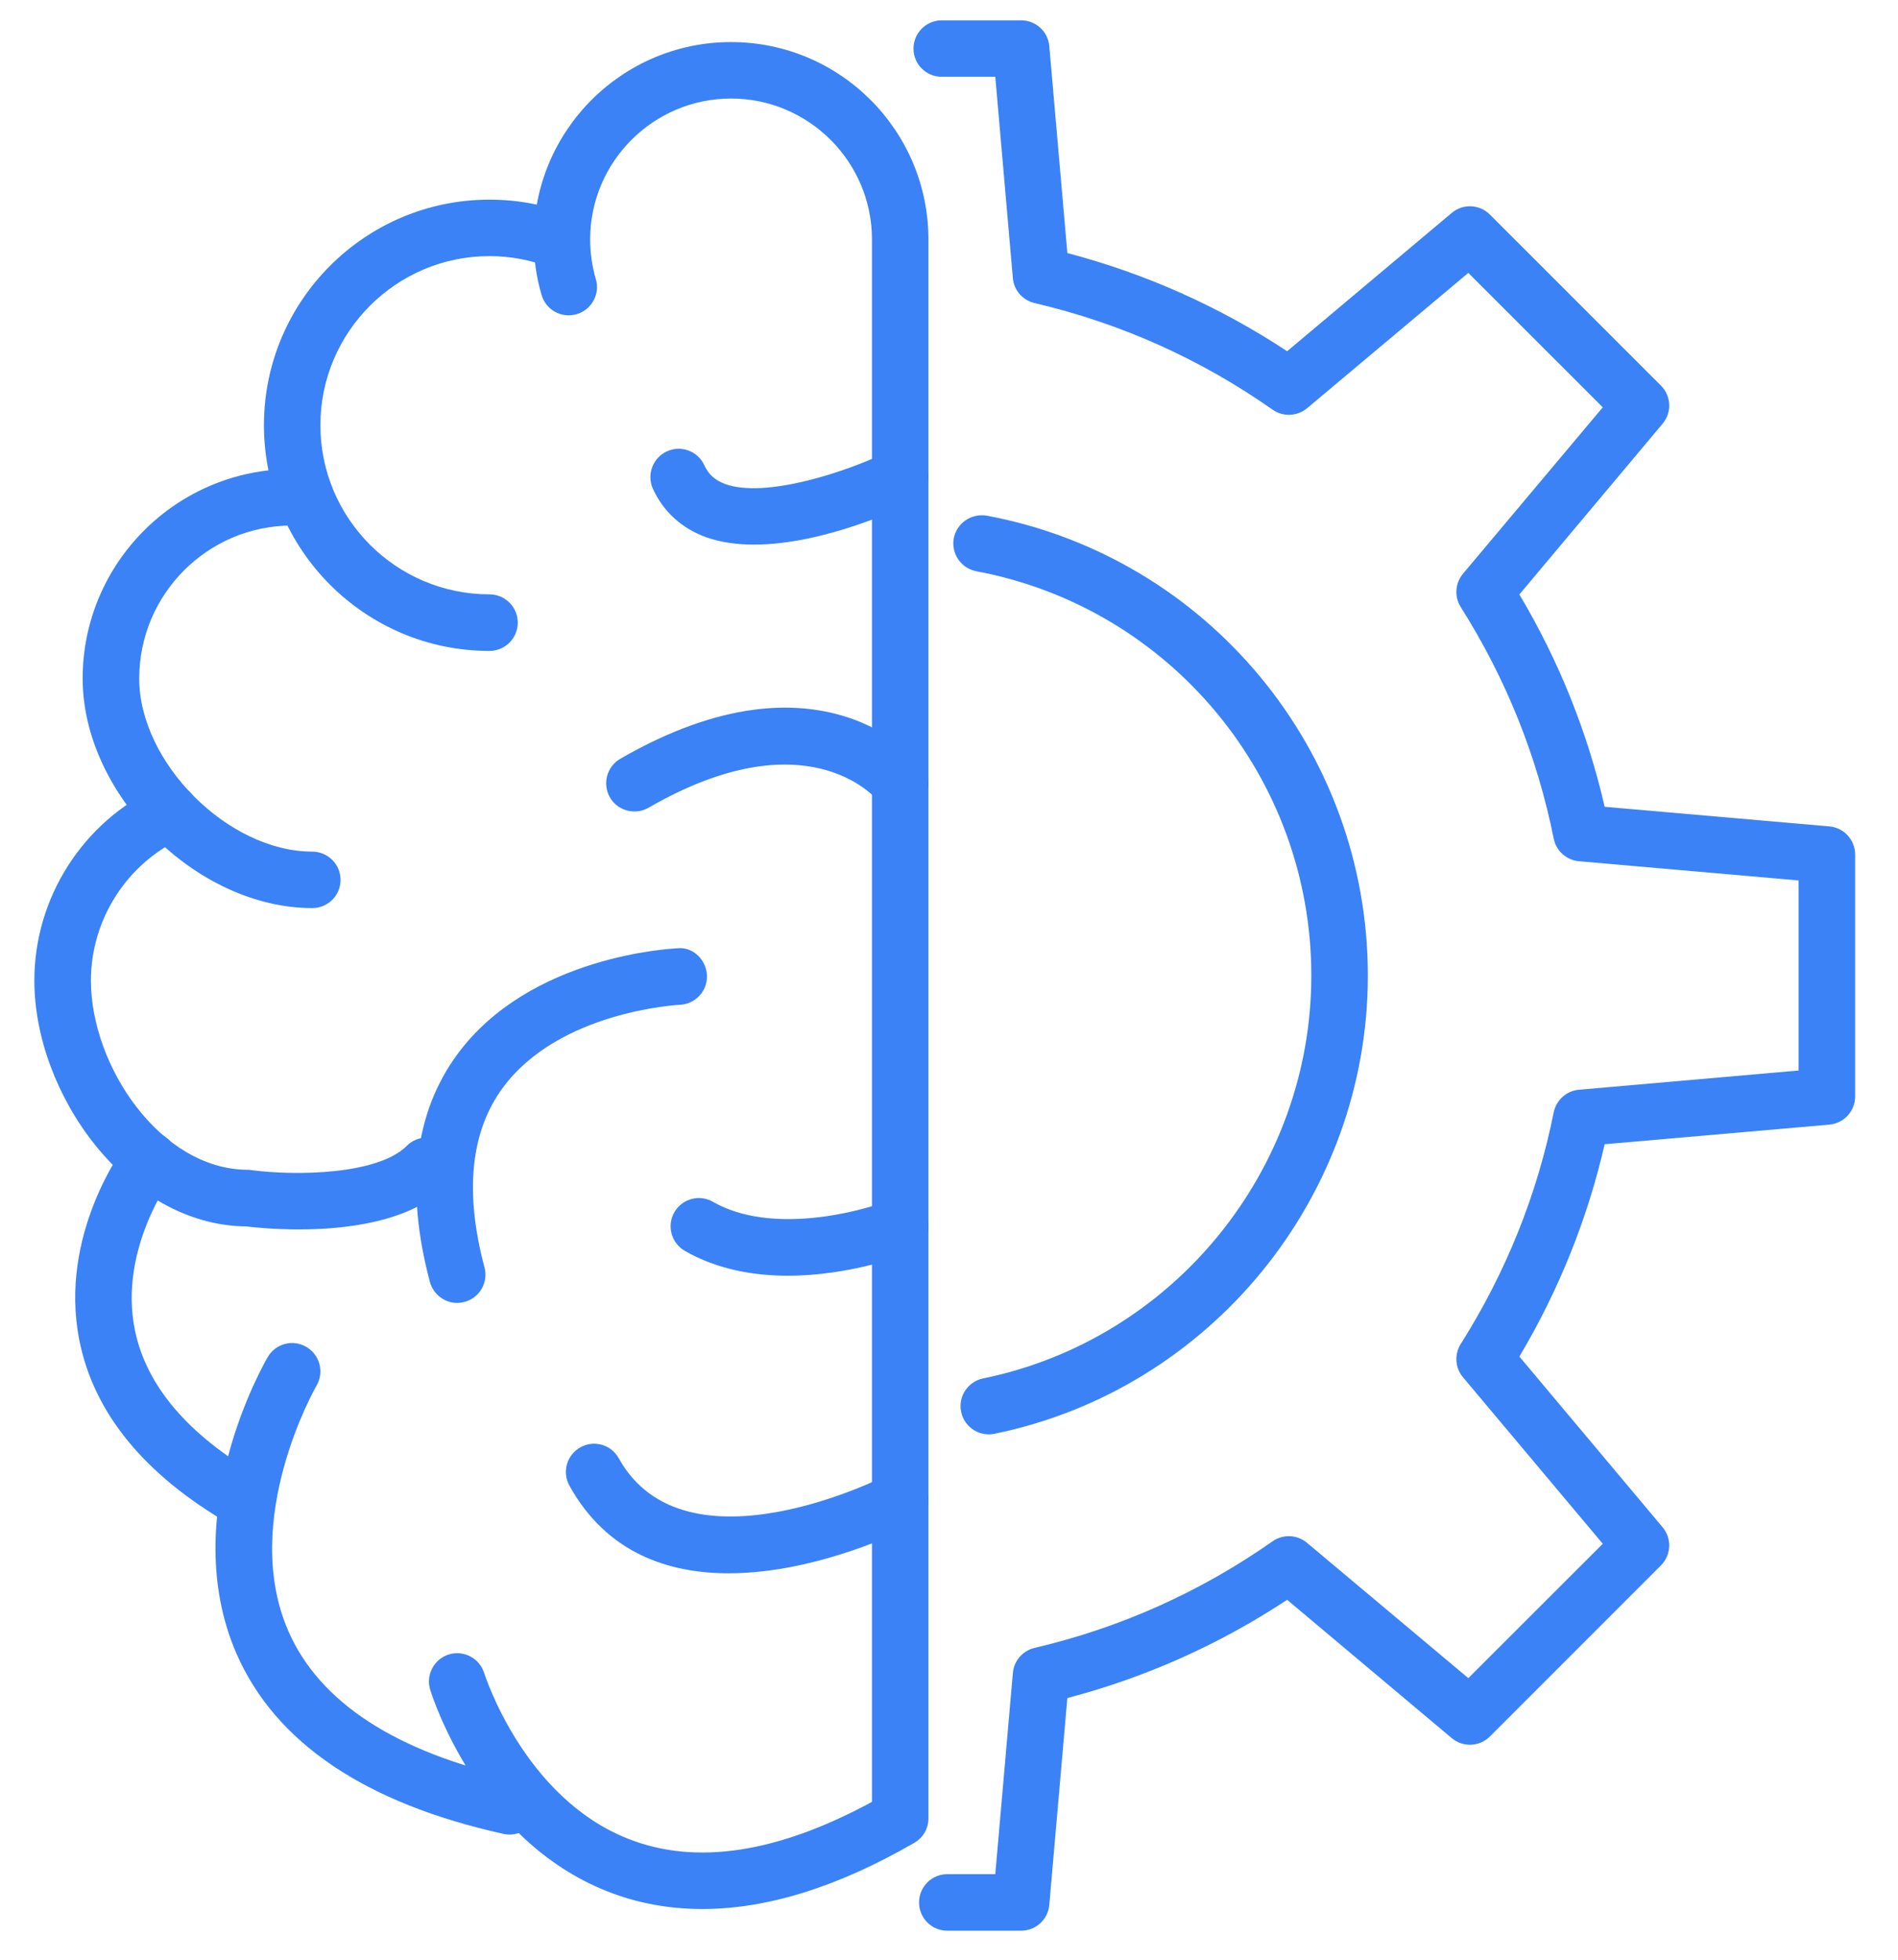 <svg width="31" height="32" viewBox="0 0 31 32" fill="none" xmlns="http://www.w3.org/2000/svg">
<path d="M11.473 31.172C10.925 31.172 10.406 31.076 9.916 30.882C7.791 30.041 7.057 27.69 7.026 27.59C6.952 27.347 7.09 27.088 7.334 27.014C7.576 26.942 7.835 27.078 7.909 27.322C7.917 27.341 8.552 29.354 10.262 30.026C11.367 30.463 12.705 30.257 14.242 29.422V3.91C14.242 2.641 13.208 1.609 11.94 1.609C10.672 1.609 9.639 2.641 9.639 3.91C9.639 4.13 9.671 4.348 9.732 4.559C9.804 4.803 9.663 5.058 9.419 5.13C9.173 5.202 8.918 5.062 8.846 4.818C8.759 4.524 8.717 4.219 8.717 3.91C8.717 2.132 10.162 0.687 11.94 0.687C13.719 0.687 15.164 2.132 15.164 3.91V29.692C15.164 29.856 15.077 30.01 14.933 30.091C13.687 30.812 12.528 31.172 11.473 31.172Z" fill="#3B82F6"/>
<path d="M7.994 10.629C5.963 10.629 4.311 8.976 4.311 6.943C4.311 4.912 5.963 3.26 7.994 3.26C8.457 3.26 8.907 3.345 9.334 3.511C9.571 3.604 9.689 3.872 9.595 4.11C9.503 4.347 9.235 4.465 8.998 4.371C8.678 4.247 8.34 4.182 7.994 4.182C6.472 4.182 5.233 5.422 5.233 6.943C5.233 8.466 6.472 9.705 7.994 9.705C8.249 9.705 8.457 9.912 8.457 10.167C8.457 10.422 8.249 10.629 7.994 10.629Z" fill="#3B82F6"/>
<path d="M5.1 14.828C3.207 14.828 1.35 12.972 1.35 11.08C1.35 9.193 2.886 7.659 4.771 7.659C5.026 7.659 5.233 7.864 5.233 8.119C5.233 8.374 5.026 8.581 4.771 8.581C3.394 8.581 2.274 9.701 2.274 11.08C2.274 12.453 3.727 13.906 5.1 13.906C5.355 13.906 5.562 14.113 5.562 14.368C5.562 14.623 5.355 14.828 5.1 14.828Z" fill="#3B82F6"/>
<path d="M4.884 20.075C4.468 20.075 4.141 20.04 4.017 20.026C2.069 20.003 0.561 17.857 0.561 16.011C0.561 14.658 1.355 13.416 2.585 12.847C2.816 12.74 3.091 12.839 3.198 13.07C3.305 13.302 3.203 13.577 2.973 13.684C2.069 14.102 1.485 15.017 1.485 16.011C1.485 17.412 2.627 19.101 4.048 19.101C4.069 19.101 4.089 19.103 4.109 19.107C4.841 19.203 6.174 19.181 6.643 18.711C6.823 18.53 7.114 18.53 7.296 18.711C7.475 18.891 7.475 19.183 7.296 19.364C6.704 19.955 5.647 20.075 4.884 20.075Z" fill="#3B82F6"/>
<path d="M3.994 24.959C3.917 24.959 3.837 24.938 3.765 24.896C2.364 24.088 1.534 23.077 1.297 21.89C0.95 20.157 2.026 18.724 2.072 18.665C2.226 18.462 2.516 18.425 2.719 18.578C2.921 18.733 2.959 19.022 2.806 19.225C2.791 19.244 1.935 20.402 2.203 21.718C2.388 22.628 3.07 23.428 4.225 24.097C4.447 24.225 4.523 24.506 4.395 24.727C4.31 24.875 4.155 24.959 3.994 24.959Z" fill="#3B82F6"/>
<path d="M8.324 29.956C8.291 29.956 8.257 29.953 8.224 29.945C5.964 29.446 4.496 28.454 3.862 27.001C2.881 24.744 4.313 22.262 4.374 22.158C4.503 21.938 4.784 21.864 5.004 21.994C5.224 22.123 5.298 22.404 5.171 22.624C5.158 22.646 3.914 24.814 4.711 26.637C5.221 27.801 6.47 28.613 8.424 29.045C8.671 29.099 8.83 29.346 8.775 29.594C8.727 29.81 8.536 29.956 8.324 29.956Z" fill="#3B82F6"/>
<path d="M7.467 21.275C7.264 21.275 7.078 21.138 7.022 20.933C6.617 19.419 6.769 18.168 7.471 17.214C8.658 15.601 10.97 15.49 11.066 15.484C11.318 15.457 11.536 15.673 11.547 15.926C11.557 16.181 11.36 16.395 11.105 16.407C11.086 16.408 9.131 16.508 8.21 17.765C7.685 18.48 7.586 19.467 7.913 20.695C7.979 20.94 7.833 21.194 7.588 21.258C7.547 21.269 7.508 21.275 7.467 21.275Z" fill="#3B82F6"/>
<path d="M10.362 13.25C10.203 13.25 10.047 13.168 9.962 13.021C9.835 12.799 9.911 12.518 10.131 12.39C13.428 10.486 15.001 12.422 15.065 12.505C15.223 12.705 15.187 12.995 14.988 13.152C14.788 13.309 14.5 13.276 14.343 13.078C14.289 13.013 13.16 11.707 10.593 13.189C10.519 13.231 10.441 13.25 10.362 13.25Z" fill="#3B82F6"/>
<path d="M11.903 25.69C10.912 25.69 9.91 25.358 9.301 24.26C9.177 24.038 9.256 23.757 9.48 23.633C9.702 23.508 9.984 23.589 10.106 23.812C11.193 25.766 14.457 24.105 14.491 24.086C14.716 23.97 14.995 24.058 15.111 24.284C15.23 24.511 15.141 24.788 14.915 24.907C14.816 24.958 13.37 25.69 11.903 25.69Z" fill="#3B82F6"/>
<path d="M12.317 8.893C12.043 8.893 11.775 8.858 11.535 8.773C11.136 8.629 10.835 8.355 10.664 7.982C10.559 7.749 10.662 7.476 10.893 7.37C11.125 7.263 11.4 7.367 11.505 7.599C11.572 7.747 11.681 7.843 11.845 7.904C12.503 8.141 13.823 7.707 14.5 7.376C14.729 7.263 15.004 7.359 15.117 7.588C15.228 7.818 15.134 8.093 14.904 8.206C14.732 8.289 13.455 8.893 12.317 8.893Z" fill="#3B82F6"/>
<path d="M12.869 20.831C12.313 20.831 11.715 20.73 11.185 20.425C10.963 20.297 10.887 20.014 11.015 19.793C11.143 19.573 11.423 19.497 11.645 19.624C12.594 20.171 14.05 19.789 14.532 19.597C14.769 19.5 15.037 19.615 15.131 19.852C15.227 20.088 15.113 20.358 14.876 20.452C14.819 20.474 13.915 20.831 12.869 20.831Z" fill="#3B82F6"/>
<path d="M16.678 31.526H15.471C15.217 31.526 15.011 31.32 15.011 31.065C15.011 30.81 15.217 30.603 15.471 30.603H16.256L16.543 27.319C16.559 27.119 16.703 26.955 16.898 26.908C18.297 26.581 19.605 25.995 20.786 25.167C20.958 25.047 21.188 25.058 21.348 25.193L23.982 27.402L26.178 25.208L23.895 22.489C23.766 22.336 23.751 22.116 23.858 21.946C24.596 20.778 25.108 19.506 25.377 18.162C25.418 17.963 25.586 17.811 25.79 17.794L29.377 17.48V14.377L25.79 14.063C25.586 14.046 25.418 13.895 25.377 13.695C25.108 12.351 24.596 11.08 23.858 9.912C23.751 9.742 23.766 9.524 23.895 9.368L26.178 6.651L23.982 4.456L21.348 6.666C21.188 6.799 20.958 6.81 20.786 6.69C19.607 5.862 18.299 5.276 16.898 4.949C16.703 4.903 16.559 4.738 16.543 4.541L16.256 1.254H15.382C15.127 1.254 14.92 1.049 14.92 0.794C14.92 0.539 15.127 0.332 15.382 0.332H16.678C16.918 0.332 17.118 0.515 17.138 0.753L17.433 4.132C18.713 4.469 19.916 5.006 21.023 5.735L23.712 3.476C23.895 3.322 24.165 3.334 24.335 3.504L27.128 6.296C27.298 6.466 27.309 6.736 27.155 6.919L24.816 9.707C25.461 10.791 25.928 11.954 26.209 13.174L29.878 13.494C30.116 13.514 30.3 13.714 30.3 13.954V17.904C30.3 18.144 30.116 18.343 29.878 18.364L26.209 18.684C25.928 19.903 25.461 21.068 24.816 22.151L27.155 24.938C27.309 25.121 27.298 25.391 27.128 25.561L24.335 28.354C24.165 28.524 23.895 28.535 23.712 28.382L21.023 26.123C19.916 26.853 18.713 27.391 17.433 27.727L17.138 31.104C17.118 31.343 16.918 31.526 16.678 31.526Z" fill="#3B82F6"/>
<path d="M16.149 23.421C15.935 23.421 15.743 23.271 15.698 23.053C15.647 22.804 15.807 22.56 16.057 22.508C19.164 21.872 21.418 19.105 21.418 15.93C21.418 12.697 19.117 9.923 15.948 9.328C15.697 9.281 15.532 9.039 15.578 8.79C15.626 8.54 15.867 8.378 16.118 8.42C19.724 9.097 22.341 12.254 22.341 15.93C22.341 19.541 19.776 22.689 16.242 23.412C16.21 23.419 16.181 23.421 16.149 23.421Z" fill="#3B82F6"/>
</svg>
